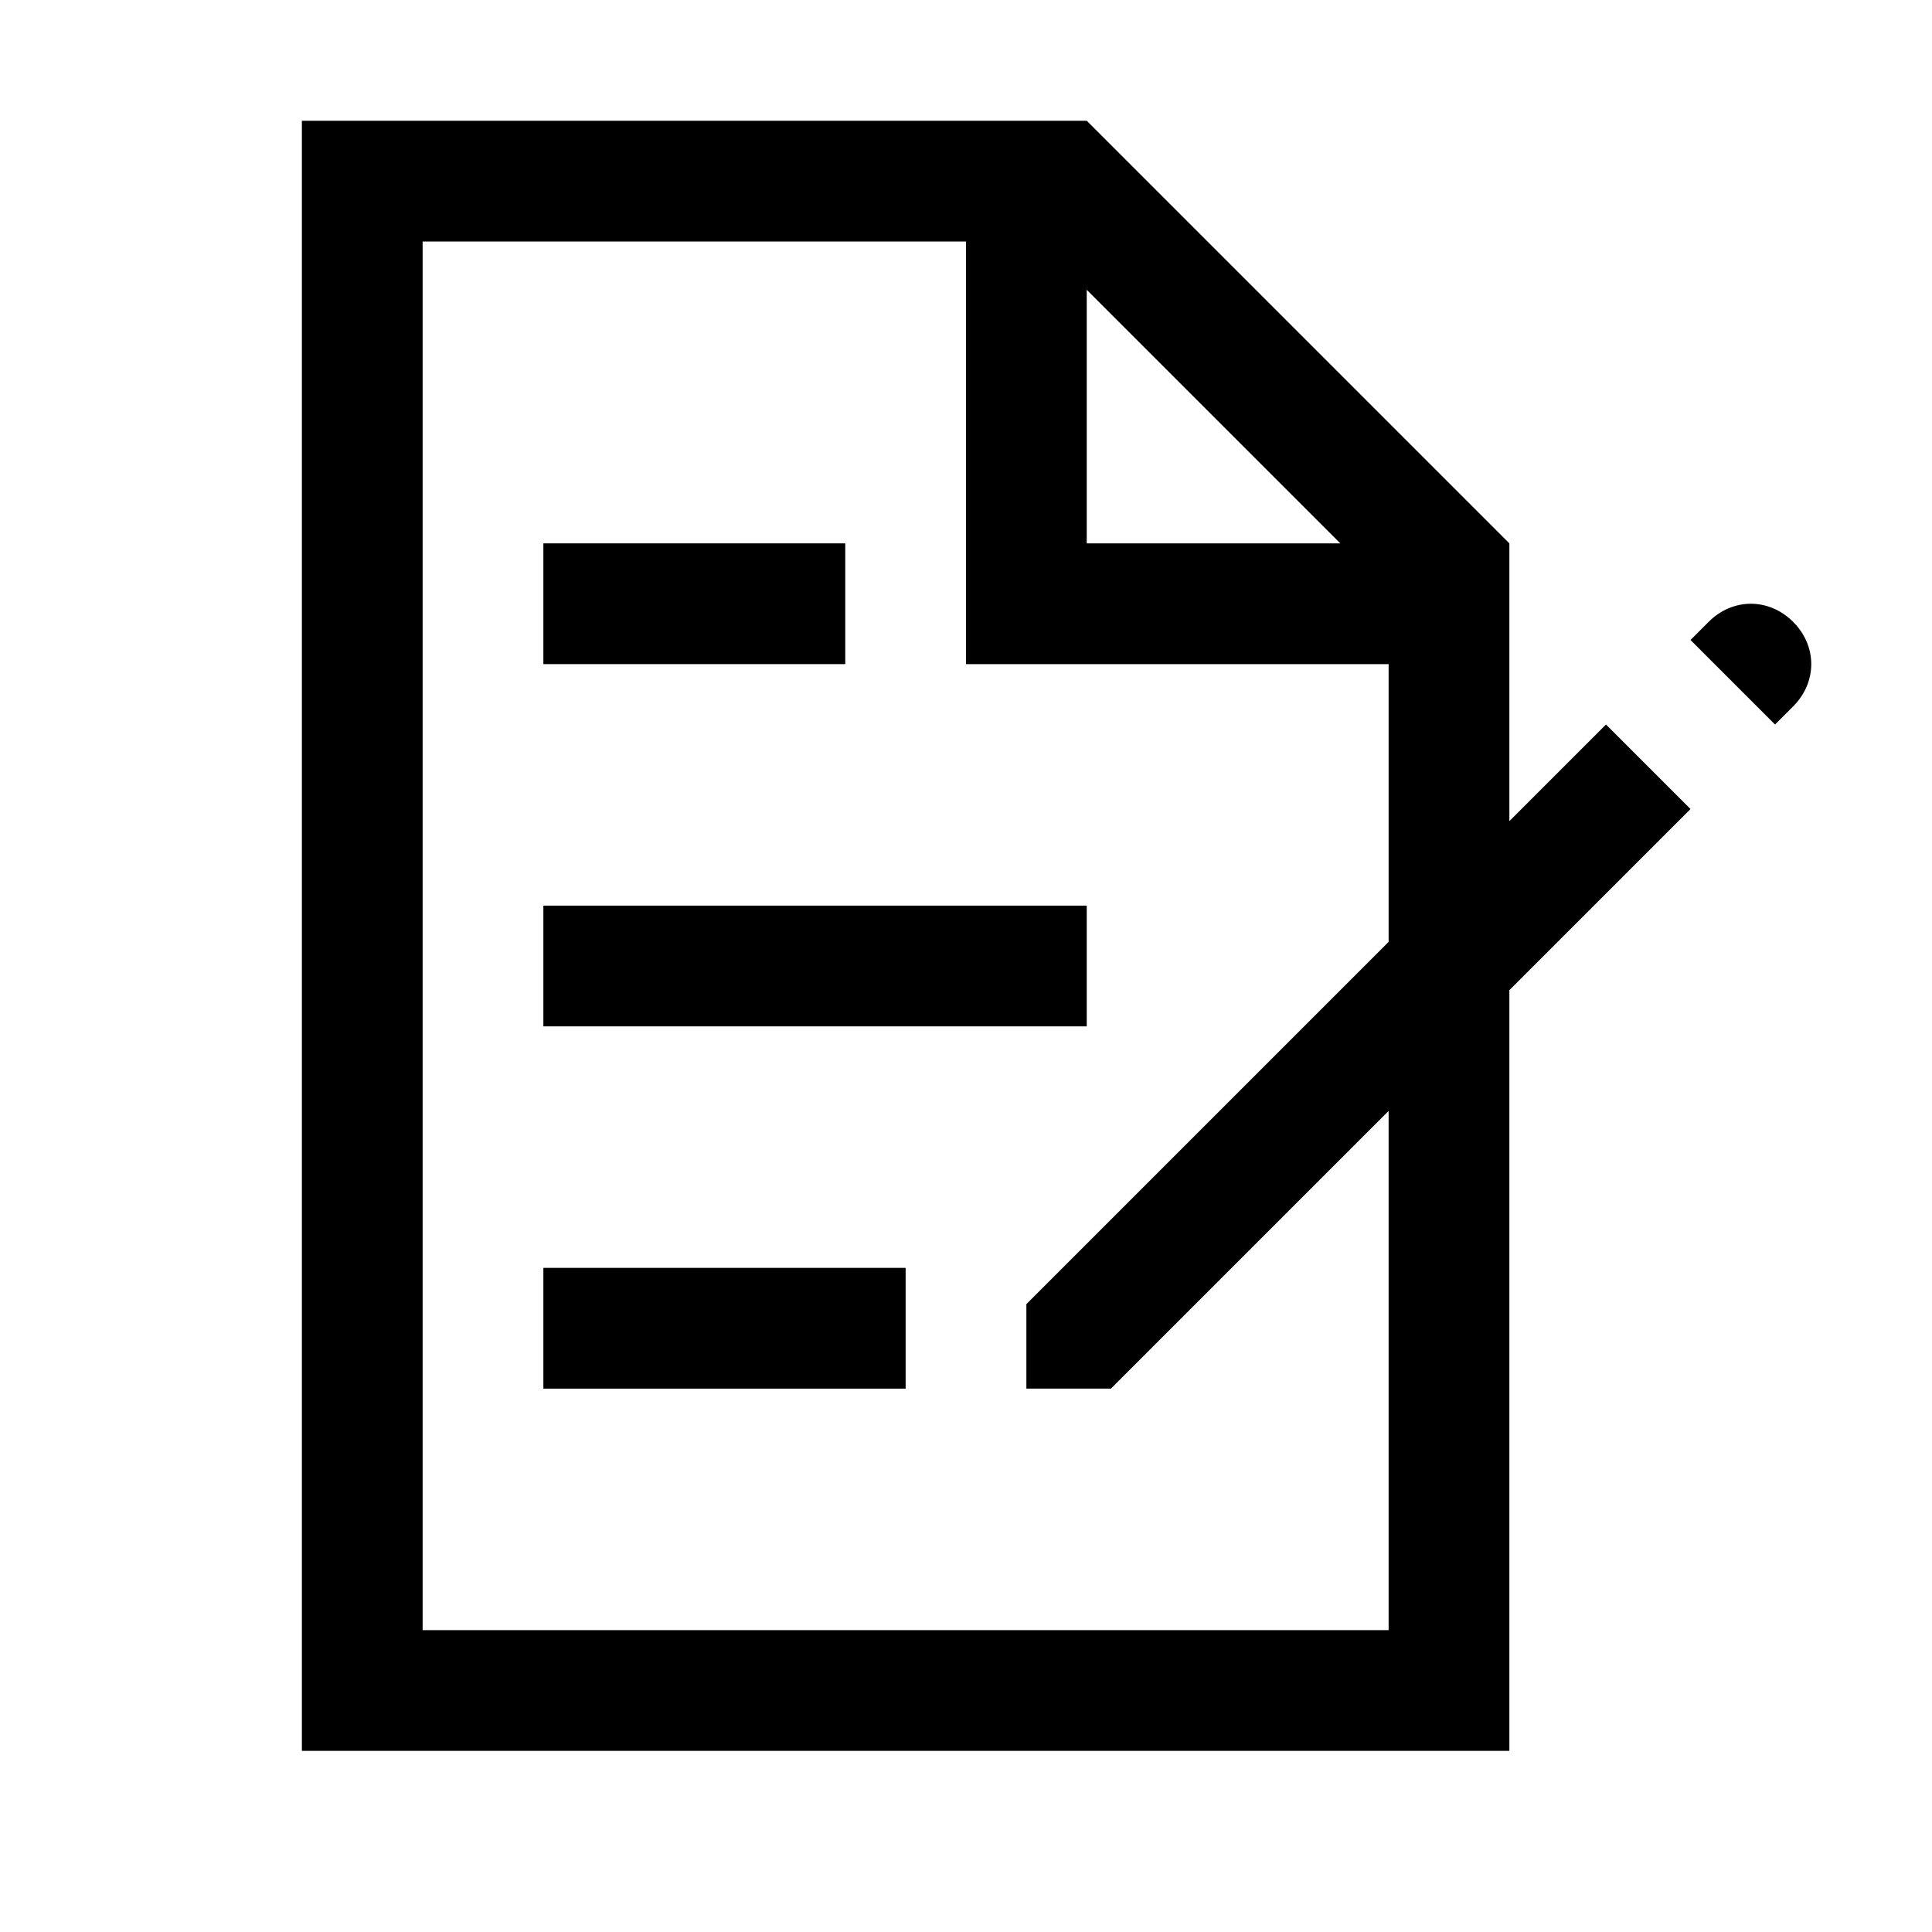 <svg version="1.1" id="Layer_1" xmlns="http://www.w3.org/2000/svg" xmlns:xlink="http://www.w3.org/1999/xlink" x="0px" y="0px"
	 width="32px" height="32px" viewBox="0 0 32 32" enable-background="new 0 0 32 32" xml:space="preserve">
<rect x="9" y="9" width="5" height="2"/>
<rect x="9" y="15" width="9" height="2"/>
<rect x="9" y="21" width="6" height="2"/>
<path d="M28.3,10.3L28,10.6l1.4,1.4l0.3-0.3c0.4-0.4,0.4-1,0-1.4C29.3,9.9,28.7,9.9,28.3,10.3z"/>
<path d="M26.6,12L25,13.6V9l-7-7H5v27h20V16.4l3-3L26.6,12z M22.2,9H18V4.8L22.2,9z M23,27H7V4h9v7h7v4.6l-6,6V23
	h1.4l4.6-4.6V27z"/>
</svg>
